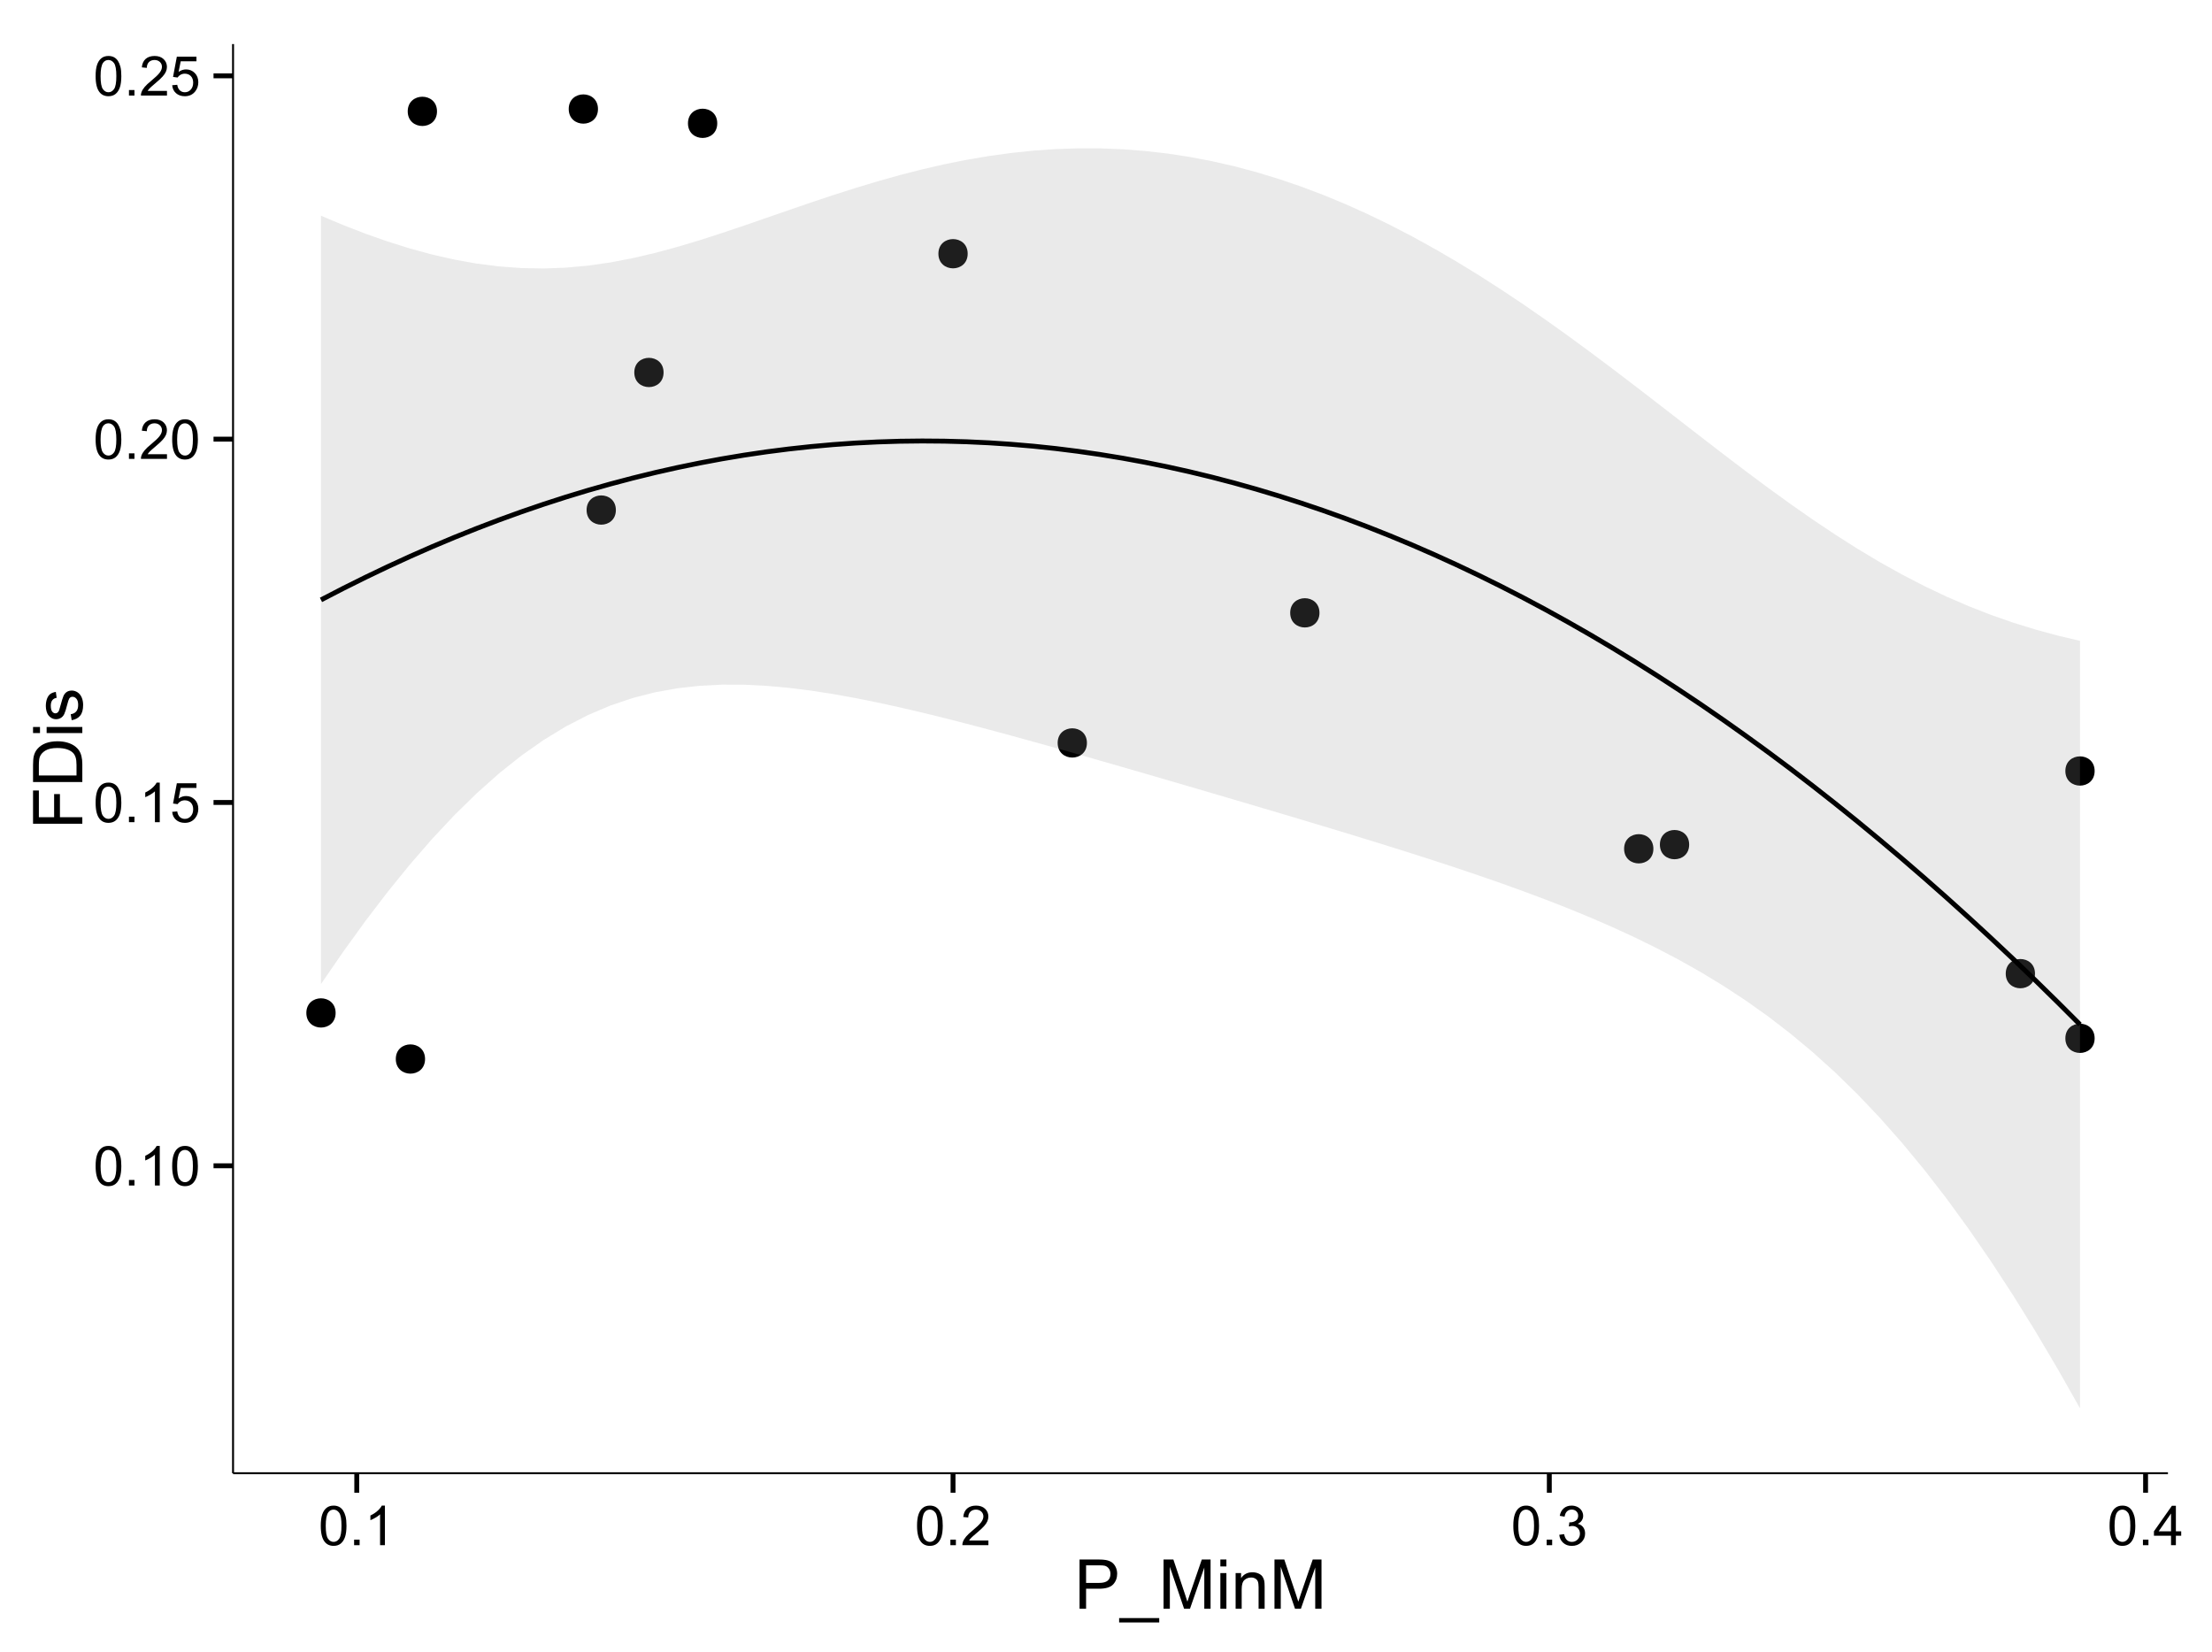 <?xml version="1.0" encoding="UTF-8"?>
<svg xmlns="http://www.w3.org/2000/svg" xmlns:xlink="http://www.w3.org/1999/xlink" width="482pt" height="360pt" viewBox="0 0 482 360" version="1.1">
<defs>
<g>
<symbol overflow="visible" id="glyph0-0">
<path style="stroke:none;" d="M 0.5 -4.234 C 0.496 -5.246 0.602 -6.062 0.812 -6.688 C 1.02 -7.305 1.328 -7.785 1.742 -8.121 C 2.148 -8.457 2.668 -8.625 3.297 -8.625 C 3.758 -8.625 4.164 -8.531 4.512 -8.348 C 4.855 -8.16 5.141 -7.891 5.371 -7.543 C 5.594 -7.191 5.773 -6.766 5.906 -6.266 C 6.035 -5.762 6.098 -5.086 6.102 -4.234 C 6.098 -3.227 5.996 -2.414 5.789 -1.797 C 5.578 -1.176 5.266 -0.695 4.859 -0.359 C 4.445 -0.02 3.926 0.145 3.297 0.148 C 2.465 0.145 1.816 -0.148 1.348 -0.742 C 0.781 -1.457 0.496 -2.621 0.5 -4.234 Z M 1.582 -4.234 C 1.582 -2.824 1.746 -1.887 2.074 -1.418 C 2.402 -0.949 2.809 -0.715 3.297 -0.719 C 3.777 -0.715 4.184 -0.949 4.52 -1.422 C 4.848 -1.887 5.016 -2.824 5.016 -4.234 C 5.016 -5.648 4.848 -6.59 4.52 -7.055 C 4.184 -7.516 3.773 -7.746 3.289 -7.75 C 2.801 -7.746 2.414 -7.543 2.125 -7.137 C 1.762 -6.613 1.582 -5.645 1.582 -4.234 Z M 1.582 -4.234 "/>
</symbol>
<symbol overflow="visible" id="glyph0-1">
<path style="stroke:none;" d="M 1.09 0 L 1.09 -1.203 L 2.289 -1.203 L 2.289 0 Z M 1.09 0 "/>
</symbol>
<symbol overflow="visible" id="glyph0-2">
<path style="stroke:none;" d="M 4.469 0 L 3.414 0 L 3.414 -6.719 C 3.16 -6.477 2.828 -6.234 2.414 -5.996 C 2 -5.75 1.629 -5.57 1.305 -5.449 L 1.305 -6.469 C 1.895 -6.742 2.41 -7.078 2.852 -7.477 C 3.293 -7.871 3.605 -8.254 3.789 -8.625 L 4.469 -8.625 Z M 4.469 0 "/>
</symbol>
<symbol overflow="visible" id="glyph0-3">
<path style="stroke:none;" d="M 0.5 -2.25 L 1.605 -2.344 C 1.684 -1.805 1.871 -1.398 2.176 -1.125 C 2.473 -0.852 2.836 -0.715 3.258 -0.719 C 3.766 -0.715 4.195 -0.906 4.547 -1.293 C 4.898 -1.672 5.074 -2.18 5.074 -2.82 C 5.074 -3.414 4.902 -3.891 4.566 -4.242 C 4.227 -4.59 3.785 -4.762 3.242 -4.766 C 2.898 -4.762 2.594 -4.684 2.32 -4.531 C 2.047 -4.375 1.832 -4.176 1.676 -3.93 L 0.688 -4.062 L 1.516 -8.473 L 5.789 -8.473 L 5.789 -7.465 L 2.359 -7.465 L 1.898 -5.156 C 2.414 -5.516 2.953 -5.695 3.523 -5.695 C 4.27 -5.695 4.902 -5.434 5.422 -4.914 C 5.934 -4.395 6.191 -3.727 6.195 -2.914 C 6.191 -2.133 5.965 -1.461 5.516 -0.898 C 4.961 -0.199 4.211 0.145 3.258 0.148 C 2.477 0.145 1.836 -0.07 1.344 -0.508 C 0.844 -0.941 0.562 -1.523 0.5 -2.25 Z M 0.5 -2.25 "/>
</symbol>
<symbol overflow="visible" id="glyph0-4">
<path style="stroke:none;" d="M 6.039 -1.016 L 6.039 0 L 0.363 0 C 0.355 -0.254 0.395 -0.496 0.484 -0.734 C 0.629 -1.117 0.859 -1.5 1.18 -1.875 C 1.492 -2.25 1.953 -2.684 2.562 -3.176 C 3.492 -3.941 4.125 -4.547 4.453 -4.992 C 4.781 -5.438 4.945 -5.859 4.945 -6.266 C 4.945 -6.68 4.793 -7.031 4.496 -7.32 C 4.191 -7.602 3.805 -7.746 3.328 -7.75 C 2.82 -7.746 2.414 -7.594 2.109 -7.293 C 1.805 -6.984 1.648 -6.562 1.648 -6.031 L 0.562 -6.141 C 0.633 -6.945 0.91 -7.559 1.398 -7.988 C 1.879 -8.41 2.531 -8.625 3.352 -8.625 C 4.172 -8.625 4.824 -8.395 5.309 -7.938 C 5.789 -7.48 6.027 -6.914 6.031 -6.242 C 6.027 -5.895 5.957 -5.559 5.82 -5.227 C 5.676 -4.891 5.441 -4.539 5.117 -4.176 C 4.789 -3.805 4.25 -3.301 3.492 -2.664 C 2.859 -2.129 2.453 -1.77 2.273 -1.582 C 2.094 -1.395 1.945 -1.203 1.828 -1.016 Z M 6.039 -1.016 "/>
</symbol>
<symbol overflow="visible" id="glyph0-5">
<path style="stroke:none;" d="M 0.504 -2.266 L 1.559 -2.406 C 1.68 -1.809 1.883 -1.379 2.176 -1.113 C 2.465 -0.848 2.82 -0.715 3.242 -0.719 C 3.734 -0.715 4.152 -0.887 4.496 -1.234 C 4.832 -1.574 5.004 -2 5.008 -2.516 C 5.004 -2.996 4.848 -3.395 4.535 -3.711 C 4.219 -4.023 3.816 -4.184 3.328 -4.184 C 3.129 -4.184 2.879 -4.145 2.586 -4.066 L 2.703 -4.992 C 2.766 -4.984 2.824 -4.98 2.871 -4.98 C 3.32 -4.98 3.723 -5.098 4.086 -5.332 C 4.441 -5.566 4.621 -5.926 4.625 -6.414 C 4.621 -6.801 4.492 -7.121 4.23 -7.375 C 3.965 -7.629 3.625 -7.758 3.219 -7.758 C 2.805 -7.758 2.465 -7.629 2.191 -7.371 C 1.918 -7.113 1.742 -6.727 1.664 -6.211 L 0.609 -6.398 C 0.738 -7.105 1.031 -7.652 1.488 -8.043 C 1.941 -8.43 2.508 -8.625 3.195 -8.625 C 3.66 -8.625 4.094 -8.523 4.488 -8.324 C 4.879 -8.121 5.18 -7.848 5.391 -7.5 C 5.602 -7.148 5.707 -6.777 5.707 -6.391 C 5.707 -6.02 5.605 -5.684 5.406 -5.379 C 5.207 -5.074 4.914 -4.832 4.523 -4.652 C 5.031 -4.535 5.426 -4.289 5.707 -3.922 C 5.988 -3.547 6.129 -3.086 6.129 -2.539 C 6.129 -1.785 5.855 -1.148 5.309 -0.629 C 4.762 -0.105 4.07 0.152 3.234 0.152 C 2.477 0.152 1.848 -0.07 1.355 -0.52 C 0.855 -0.969 0.574 -1.551 0.504 -2.266 Z M 0.504 -2.266 "/>
</symbol>
<symbol overflow="visible" id="glyph0-6">
<path style="stroke:none;" d="M 3.879 0 L 3.879 -2.055 L 0.152 -2.055 L 0.152 -3.023 L 4.07 -8.59 L 4.934 -8.59 L 4.934 -3.023 L 6.094 -3.023 L 6.094 -2.055 L 4.934 -2.055 L 4.934 0 Z M 3.879 -3.023 L 3.879 -6.898 L 1.188 -3.023 Z M 3.879 -3.023 "/>
</symbol>
<symbol overflow="visible" id="glyph1-0">
<path style="stroke:none;" d="M 1.156 0 L 1.156 -10.738 L 5.207 -10.738 C 5.918 -10.734 6.461 -10.699 6.84 -10.633 C 7.363 -10.543 7.809 -10.375 8.168 -10.133 C 8.523 -9.883 8.809 -9.539 9.027 -9.094 C 9.242 -8.648 9.352 -8.16 9.352 -7.633 C 9.352 -6.715 9.059 -5.941 8.48 -5.312 C 7.895 -4.68 6.848 -4.363 5.332 -4.367 L 2.578 -4.367 L 2.578 0 Z M 2.578 -5.633 L 5.355 -5.633 C 6.27 -5.629 6.918 -5.801 7.309 -6.145 C 7.691 -6.484 7.887 -6.965 7.887 -7.586 C 7.887 -8.035 7.773 -8.422 7.547 -8.742 C 7.32 -9.062 7.02 -9.273 6.648 -9.375 C 6.41 -9.438 5.969 -9.469 5.324 -9.469 L 2.578 -9.469 Z M 2.578 -5.633 "/>
</symbol>
<symbol overflow="visible" id="glyph1-1">
<path style="stroke:none;" d="M -0.227 2.98 L -0.227 2.027 L 8.512 2.027 L 8.512 2.98 Z M -0.227 2.98 "/>
</symbol>
<symbol overflow="visible" id="glyph1-2">
<path style="stroke:none;" d="M 1.113 0 L 1.113 -10.738 L 3.25 -10.738 L 5.793 -3.133 C 6.023 -2.426 6.195 -1.898 6.305 -1.547 C 6.426 -1.938 6.617 -2.508 6.879 -3.266 L 9.449 -10.738 L 11.359 -10.738 L 11.359 0 L 9.992 0 L 9.992 -8.988 L 6.871 0 L 5.59 0 L 2.484 -9.141 L 2.484 0 Z M 1.113 0 "/>
</symbol>
<symbol overflow="visible" id="glyph1-3">
<path style="stroke:none;" d="M 0.996 -9.223 L 0.996 -10.738 L 2.312 -10.738 L 2.312 -9.223 Z M 0.996 0 L 0.996 -7.777 L 2.312 -7.777 L 2.312 0 Z M 0.996 0 "/>
</symbol>
<symbol overflow="visible" id="glyph1-4">
<path style="stroke:none;" d="M 0.988 0 L 0.988 -7.777 L 2.176 -7.777 L 2.176 -6.672 C 2.742 -7.523 3.57 -7.949 4.652 -7.953 C 5.121 -7.949 5.551 -7.867 5.941 -7.699 C 6.332 -7.531 6.625 -7.309 6.824 -7.039 C 7.016 -6.762 7.152 -6.438 7.234 -6.062 C 7.281 -5.816 7.305 -5.391 7.309 -4.781 L 7.309 0 L 5.992 0 L 5.992 -4.73 C 5.988 -5.266 5.938 -5.668 5.836 -5.938 C 5.734 -6.199 5.551 -6.414 5.289 -6.574 C 5.027 -6.73 4.723 -6.809 4.371 -6.812 C 3.809 -6.809 3.324 -6.629 2.918 -6.277 C 2.512 -5.918 2.309 -5.242 2.309 -4.25 L 2.309 0 Z M 0.988 0 "/>
</symbol>
<symbol overflow="visible" id="glyph2-0">
<path style="stroke:none;" d="M 0 -1.23 L -10.738 -1.23 L -10.738 -8.473 L -9.469 -8.473 L -9.469 -2.652 L -6.145 -2.652 L -6.145 -7.691 L -4.879 -7.691 L -4.879 -2.652 L 0 -2.652 Z M 0 -1.23 "/>
</symbol>
<symbol overflow="visible" id="glyph2-1">
<path style="stroke:none;" d="M 0 -1.156 L -10.738 -1.156 L -10.738 -4.855 C -10.734 -5.688 -10.684 -6.324 -10.582 -6.77 C -10.441 -7.379 -10.184 -7.906 -9.812 -8.344 C -9.332 -8.906 -8.723 -9.328 -7.98 -9.613 C -7.234 -9.891 -6.383 -10.031 -5.426 -10.035 C -4.609 -10.031 -3.887 -9.934 -3.258 -9.746 C -2.625 -9.551 -2.102 -9.309 -1.695 -9.016 C -1.281 -8.715 -0.957 -8.391 -0.723 -8.039 C -0.48 -7.684 -0.301 -7.254 -0.184 -6.758 C -0.059 -6.254 0 -5.68 0 -5.031 Z M -1.266 -2.578 L -1.266 -4.871 C -1.266 -5.574 -1.332 -6.129 -1.465 -6.535 C -1.598 -6.934 -1.781 -7.258 -2.02 -7.5 C -2.355 -7.836 -2.809 -8.098 -3.379 -8.285 C -3.945 -8.473 -4.637 -8.566 -5.449 -8.57 C -6.57 -8.566 -7.43 -8.383 -8.035 -8.016 C -8.637 -7.648 -9.043 -7.199 -9.25 -6.672 C -9.395 -6.289 -9.469 -5.676 -9.469 -4.836 L -9.469 -2.578 Z M -1.266 -2.578 "/>
</symbol>
<symbol overflow="visible" id="glyph2-2">
<path style="stroke:none;" d="M -9.223 -0.996 L -10.738 -0.996 L -10.738 -2.316 L -9.223 -2.316 Z M 0 -0.996 L -7.777 -0.996 L -7.777 -2.316 L 0 -2.312 Z M 0 -0.996 "/>
</symbol>
<symbol overflow="visible" id="glyph2-3">
<path style="stroke:none;" d="M -2.32 -0.461 L -2.527 -1.766 C -2 -1.836 -1.602 -2.039 -1.324 -2.375 C -1.043 -2.707 -0.902 -3.176 -0.906 -3.781 C -0.902 -4.383 -1.027 -4.832 -1.277 -5.125 C -1.523 -5.418 -1.812 -5.566 -2.145 -5.566 C -2.441 -5.566 -2.676 -5.438 -2.848 -5.18 C -2.965 -4.996 -3.113 -4.547 -3.297 -3.832 C -3.539 -2.863 -3.75 -2.191 -3.93 -1.82 C -4.105 -1.445 -4.352 -1.16 -4.668 -0.969 C -4.98 -0.773 -5.328 -0.68 -5.711 -0.68 C -6.059 -0.68 -6.379 -0.758 -6.676 -0.918 C -6.965 -1.074 -7.211 -1.289 -7.414 -1.566 C -7.562 -1.77 -7.691 -2.051 -7.797 -2.406 C -7.898 -2.758 -7.949 -3.137 -7.953 -3.547 C -7.949 -4.152 -7.863 -4.688 -7.688 -5.152 C -7.512 -5.609 -7.273 -5.949 -6.977 -6.172 C -6.676 -6.391 -6.273 -6.543 -5.773 -6.629 L -5.594 -5.34 C -5.992 -5.277 -6.305 -5.109 -6.531 -4.828 C -6.754 -4.547 -6.867 -4.148 -6.871 -3.641 C -6.867 -3.031 -6.766 -2.602 -6.57 -2.344 C -6.367 -2.086 -6.133 -1.957 -5.867 -1.957 C -5.691 -1.957 -5.539 -2.008 -5.406 -2.117 C -5.262 -2.219 -5.145 -2.387 -5.055 -2.621 C -5.004 -2.75 -4.891 -3.141 -4.719 -3.785 C -4.465 -4.719 -4.262 -5.367 -4.105 -5.738 C -3.945 -6.105 -3.715 -6.395 -3.41 -6.605 C -3.105 -6.812 -2.73 -6.918 -2.285 -6.922 C -1.844 -6.918 -1.43 -6.789 -1.043 -6.535 C -0.652 -6.277 -0.352 -5.91 -0.141 -5.426 C 0.07 -4.941 0.176 -4.395 0.176 -3.785 C 0.176 -2.773 -0.031 -2 -0.453 -1.473 C -0.871 -0.941 -1.496 -0.605 -2.32 -0.461 Z M -2.32 -0.461 "/>
</symbol>
</g>
<clipPath id="clip1">
  <path d="M 50.781 9.602 L 473.402 9.602 L 473.402 322.008 L 50.781 322.008 Z M 50.781 9.602 "/>
</clipPath>
</defs>
<g id="surface116">
<rect x="0" y="0" width="482" height="360" style="fill:rgb(100%,100%,100%);fill-opacity:1;stroke:none;"/>
<rect x="0" y="0" width="482" height="360" style="fill:rgb(100%,100%,100%);fill-opacity:1;stroke:none;"/>
<path style="fill:none;stroke-width:1.063;stroke-linecap:round;stroke-linejoin:round;stroke:rgb(100%,100%,100%);stroke-opacity:1;stroke-miterlimit:10;" d="M 0 360 L 482 360 L 482 0 L 0 0 Z M 0 360 "/>
<g clip-path="url(#clip1)" clip-rule="nonzero">
<path style=" stroke:none;fill-rule:nonzero;fill:rgb(100%,100%,100%);fill-opacity:1;" d="M 50.781 321.004 L 472.402 321.004 L 472.402 9.598 L 50.781 9.598 Z M 50.781 321.004 "/>
<path style=" stroke:none;fill-rule:nonzero;fill:rgb(0%,0%,0%);fill-opacity:1;" d="M 91.559 230.754 C 91.559 233.586 87.309 233.586 87.309 230.754 C 87.309 227.918 91.559 227.918 91.559 230.754 "/>
<path style=" stroke:none;fill-rule:nonzero;fill:rgb(0%,0%,0%);fill-opacity:1;" d="M 133.137 111.133 C 133.137 113.969 128.883 113.969 128.883 111.133 C 128.883 108.301 133.137 108.301 133.137 111.133 "/>
<path style=" stroke:none;fill-rule:nonzero;fill:rgb(0%,0%,0%);fill-opacity:1;" d="M 235.781 161.879 C 235.781 164.715 231.527 164.715 231.527 161.879 C 231.527 159.047 235.781 159.047 235.781 161.879 "/>
<path style=" stroke:none;fill-rule:nonzero;fill:rgb(0%,0%,0%);fill-opacity:1;" d="M 94.156 24.266 C 94.156 27.098 89.906 27.098 89.906 24.266 C 89.906 21.43 94.156 21.43 94.156 24.266 "/>
<path style=" stroke:none;fill-rule:nonzero;fill:rgb(0%,0%,0%);fill-opacity:1;" d="M 129.238 23.754 C 129.238 26.59 124.988 26.59 124.988 23.754 C 124.988 20.922 129.238 20.922 129.238 23.754 "/>
<path style=" stroke:none;fill-rule:nonzero;fill:rgb(0%,0%,0%);fill-opacity:1;" d="M 286.453 133.531 C 286.453 136.367 282.203 136.367 282.203 133.531 C 282.203 130.695 286.453 130.695 286.453 133.531 "/>
<path style=" stroke:none;fill-rule:nonzero;fill:rgb(0%,0%,0%);fill-opacity:1;" d="M 455.363 226.242 C 455.363 229.074 451.109 229.074 451.109 226.242 C 451.109 223.406 455.363 223.406 455.363 226.242 "/>
<path style=" stroke:none;fill-rule:nonzero;fill:rgb(0%,0%,0%);fill-opacity:1;" d="M 455.363 167.992 C 455.363 170.828 451.109 170.828 451.109 167.992 C 451.109 165.16 455.363 165.16 455.363 167.992 "/>
<path style=" stroke:none;fill-rule:nonzero;fill:rgb(0%,0%,0%);fill-opacity:1;" d="M 367.008 184.035 C 367.008 186.871 362.758 186.871 362.758 184.035 C 362.758 181.203 367.008 181.203 367.008 184.035 "/>
<path style=" stroke:none;fill-rule:nonzero;fill:rgb(0%,0%,0%);fill-opacity:1;" d="M 442.367 212.148 C 442.367 214.984 438.117 214.984 438.117 212.148 C 438.117 209.316 442.367 209.316 442.367 212.148 "/>
<path style=" stroke:none;fill-rule:nonzero;fill:rgb(0%,0%,0%);fill-opacity:1;" d="M 155.227 26.871 C 155.227 29.707 150.973 29.707 150.973 26.871 C 150.973 24.035 155.227 24.035 155.227 26.871 "/>
<path style=" stroke:none;fill-rule:nonzero;fill:rgb(0%,0%,0%);fill-opacity:1;" d="M 143.531 81.156 C 143.531 83.992 139.277 83.992 139.277 81.156 C 139.277 78.324 143.531 78.324 143.531 81.156 "/>
<path style=" stroke:none;fill-rule:nonzero;fill:rgb(0%,0%,0%);fill-opacity:1;" d="M 209.797 55.281 C 209.797 58.117 205.543 58.117 205.543 55.281 C 205.543 52.449 209.797 52.449 209.797 55.281 "/>
<path style=" stroke:none;fill-rule:nonzero;fill:rgb(0%,0%,0%);fill-opacity:1;" d="M 359.215 184.945 C 359.215 187.777 354.961 187.777 354.961 184.945 C 354.961 182.109 359.215 182.109 359.215 184.945 "/>
<path style=" stroke:none;fill-rule:nonzero;fill:rgb(0%,0%,0%);fill-opacity:1;" d="M 72.07 220.711 C 72.07 223.547 67.816 223.547 67.816 220.711 C 67.816 217.875 72.07 217.875 72.07 220.711 "/>
<path style=" stroke:none;fill-rule:nonzero;fill:rgb(0%,0%,0%);fill-opacity:1;" d="M 92.621 230.754 C 92.621 235.004 86.246 235.004 86.246 230.754 C 86.246 226.5 92.621 226.5 92.621 230.754 "/>
<path style=" stroke:none;fill-rule:nonzero;fill:rgb(0%,0%,0%);fill-opacity:1;" d="M 134.199 111.133 C 134.199 115.387 127.82 115.387 127.82 111.133 C 127.82 106.883 134.199 106.883 134.199 111.133 "/>
<path style=" stroke:none;fill-rule:nonzero;fill:rgb(0%,0%,0%);fill-opacity:1;" d="M 236.844 161.879 C 236.844 166.133 230.465 166.133 230.465 161.879 C 230.465 157.629 236.844 157.629 236.844 161.879 "/>
<path style=" stroke:none;fill-rule:nonzero;fill:rgb(0%,0%,0%);fill-opacity:1;" d="M 95.223 24.266 C 95.223 28.516 88.844 28.516 88.844 24.266 C 88.844 20.012 95.223 20.012 95.223 24.266 "/>
<path style=" stroke:none;fill-rule:nonzero;fill:rgb(0%,0%,0%);fill-opacity:1;" d="M 130.301 23.754 C 130.301 28.008 123.926 28.008 123.926 23.754 C 123.926 19.504 130.301 19.504 130.301 23.754 "/>
<path style=" stroke:none;fill-rule:nonzero;fill:rgb(0%,0%,0%);fill-opacity:1;" d="M 287.516 133.531 C 287.516 137.785 281.137 137.785 281.137 133.531 C 281.137 129.281 287.516 129.281 287.516 133.531 "/>
<path style=" stroke:none;fill-rule:nonzero;fill:rgb(0%,0%,0%);fill-opacity:1;" d="M 456.426 226.242 C 456.426 230.492 450.047 230.492 450.047 226.242 C 450.047 221.988 456.426 221.988 456.426 226.242 "/>
<path style=" stroke:none;fill-rule:nonzero;fill:rgb(0%,0%,0%);fill-opacity:1;" d="M 456.426 167.992 C 456.426 172.246 450.047 172.246 450.047 167.992 C 450.047 163.742 456.426 163.742 456.426 167.992 "/>
<path style=" stroke:none;fill-rule:nonzero;fill:rgb(0%,0%,0%);fill-opacity:1;" d="M 368.074 184.035 C 368.074 188.289 361.695 188.289 361.695 184.035 C 361.695 179.785 368.074 179.785 368.074 184.035 "/>
<path style=" stroke:none;fill-rule:nonzero;fill:rgb(0%,0%,0%);fill-opacity:1;" d="M 443.43 212.148 C 443.43 216.402 437.055 216.402 437.055 212.148 C 437.055 207.898 443.43 207.898 443.43 212.148 "/>
<path style=" stroke:none;fill-rule:nonzero;fill:rgb(0%,0%,0%);fill-opacity:1;" d="M 156.289 26.871 C 156.289 31.125 149.91 31.125 149.91 26.871 C 149.91 22.621 156.289 22.621 156.289 26.871 "/>
<path style=" stroke:none;fill-rule:nonzero;fill:rgb(0%,0%,0%);fill-opacity:1;" d="M 144.594 81.156 C 144.594 85.41 138.215 85.41 138.215 81.156 C 138.215 76.906 144.594 76.906 144.594 81.156 "/>
<path style=" stroke:none;fill-rule:nonzero;fill:rgb(0%,0%,0%);fill-opacity:1;" d="M 210.859 55.281 C 210.859 59.535 204.48 59.535 204.48 55.281 C 204.48 51.031 210.859 51.031 210.859 55.281 "/>
<path style=" stroke:none;fill-rule:nonzero;fill:rgb(0%,0%,0%);fill-opacity:1;" d="M 360.277 184.945 C 360.277 189.195 353.898 189.195 353.898 184.945 C 353.898 180.691 360.277 180.691 360.277 184.945 "/>
<path style=" stroke:none;fill-rule:nonzero;fill:rgb(0%,0%,0%);fill-opacity:1;" d="M 73.133 220.711 C 73.133 224.961 66.754 224.961 66.754 220.711 C 66.754 216.457 73.133 216.457 73.133 220.711 "/>
<path style=" stroke:none;fill-rule:nonzero;fill:rgb(60%,60%,60%);fill-opacity:0.2;" d="M 69.945 47.008 L 74.797 49.047 L 79.648 50.926 L 84.5 52.633 L 89.352 54.152 L 94.203 55.473 L 99.055 56.57 L 103.906 57.438 L 108.758 58.051 L 113.609 58.41 L 118.461 58.5 L 123.312 58.32 L 128.164 57.875 L 133.016 57.18 L 137.867 56.25 L 142.723 55.117 L 147.574 53.805 L 152.426 52.352 L 157.277 50.789 L 162.129 49.156 L 166.98 47.48 L 171.832 45.801 L 176.684 44.137 L 181.535 42.52 L 186.387 40.973 L 191.238 39.508 L 196.09 38.148 L 200.941 36.906 L 205.793 35.793 L 210.645 34.82 L 215.496 33.996 L 220.348 33.328 L 225.203 32.82 L 230.055 32.484 L 234.906 32.32 L 239.758 32.332 L 244.609 32.523 L 249.461 32.895 L 254.312 33.445 L 259.164 34.184 L 264.016 35.105 L 268.867 36.207 L 273.719 37.496 L 278.57 38.969 L 283.422 40.617 L 288.273 42.449 L 293.125 44.453 L 297.977 46.633 L 302.828 48.984 L 307.684 51.496 L 312.535 54.172 L 317.387 56.996 L 322.238 59.969 L 327.09 63.082 L 331.941 66.32 L 336.793 69.68 L 341.645 73.145 L 346.496 76.703 L 351.348 80.336 L 356.199 84.031 L 361.051 87.77 L 370.754 95.285 L 375.605 99.02 L 380.457 102.703 L 385.309 106.316 L 390.164 109.828 L 395.016 113.219 L 399.867 116.465 L 404.719 119.551 L 409.57 122.453 L 414.422 125.164 L 419.273 127.676 L 424.125 129.984 L 428.977 132.082 L 433.828 133.977 L 438.68 135.672 L 443.531 137.176 L 448.383 138.492 L 453.234 139.633 L 453.234 306.852 L 448.383 298.289 L 443.531 290.09 L 438.68 282.266 L 433.828 274.824 L 428.977 267.77 L 424.125 261.109 L 419.273 254.844 L 414.422 248.973 L 409.57 243.492 L 404.719 238.391 L 399.867 233.656 L 395.016 229.277 L 390.164 225.23 L 385.309 221.492 L 380.457 218.043 L 375.605 214.855 L 370.754 211.906 L 365.902 209.168 L 361.051 206.621 L 356.199 204.242 L 351.348 202.008 L 346.496 199.902 L 341.645 197.906 L 336.793 196.012 L 331.941 194.195 L 327.09 192.449 L 322.238 190.766 L 317.387 189.129 L 312.535 187.539 L 307.684 185.98 L 302.828 184.453 L 297.977 182.949 L 293.125 181.465 L 288.273 179.996 L 283.422 178.543 L 278.57 177.094 L 273.719 175.656 L 264.016 172.797 L 259.164 171.375 L 249.461 168.547 L 244.609 167.145 L 239.758 165.746 L 234.906 164.359 L 230.055 162.984 L 225.203 161.625 L 220.348 160.289 L 215.496 158.977 L 210.645 157.699 L 205.793 156.457 L 200.941 155.266 L 196.09 154.137 L 191.238 153.074 L 186.387 152.102 L 181.535 151.23 L 176.684 150.477 L 171.832 149.871 L 166.98 149.434 L 162.129 149.191 L 157.277 149.18 L 152.426 149.43 L 147.574 149.973 L 142.723 150.848 L 137.867 152.09 L 133.016 153.727 L 128.164 155.785 L 123.312 158.281 L 118.461 161.234 L 113.609 164.645 L 108.758 168.508 L 103.906 172.824 L 99.055 177.574 L 94.203 182.746 L 89.352 188.328 L 84.5 194.301 L 79.648 200.652 L 74.797 207.359 L 69.945 214.414 Z M 69.945 47.008 "/>
<path style="fill:none;stroke-width:1.063;stroke-linecap:butt;stroke-linejoin:round;stroke:rgb(0%,0%,0%);stroke-opacity:1;stroke-miterlimit:1;" d="M 69.945 130.711 L 74.797 128.203 L 79.648 125.789 L 84.5 123.469 L 89.352 121.242 L 94.203 119.109 L 99.055 117.07 L 103.906 115.129 L 108.758 113.281 L 113.609 111.527 L 118.461 109.867 L 123.312 108.301 L 128.164 106.828 L 133.016 105.453 L 137.867 104.172 L 142.723 102.98 L 147.574 101.887 L 152.426 100.891 L 157.277 99.984 L 162.129 99.172 L 166.98 98.457 L 171.832 97.836 L 176.684 97.309 L 181.535 96.875 L 186.387 96.535 L 191.238 96.293 L 196.09 96.141 L 200.941 96.086 L 205.793 96.125 L 210.645 96.258 L 215.496 96.484 L 220.348 96.809 L 225.203 97.223 L 230.055 97.734 L 234.906 98.34 L 239.758 99.039 L 244.609 99.832 L 249.461 100.723 L 254.312 101.703 L 259.164 102.781 L 264.016 103.953 L 268.867 105.219 L 273.719 106.578 L 278.57 108.031 L 283.422 109.582 L 288.273 111.223 L 293.125 112.961 L 297.977 114.793 L 302.828 116.719 L 307.684 118.738 L 312.535 120.855 L 317.387 123.062 L 322.238 125.367 L 327.09 127.766 L 331.941 130.258 L 336.793 132.844 L 341.645 135.527 L 346.496 138.301 L 351.348 141.172 L 356.199 144.137 L 361.051 147.195 L 365.902 150.348 L 370.754 153.594 L 375.605 156.938 L 380.457 160.375 L 385.309 163.902 L 390.164 167.527 L 395.016 171.25 L 399.867 175.062 L 404.719 178.969 L 409.57 182.973 L 414.422 187.07 L 419.273 191.262 L 424.125 195.547 L 428.977 199.926 L 433.828 204.402 L 438.68 208.969 L 443.531 213.633 L 448.383 218.391 L 453.234 223.242 "/>
</g>
<path style="fill:none;stroke-width:0.425;stroke-linecap:butt;stroke-linejoin:round;stroke:rgb(0%,0%,0%);stroke-opacity:1;stroke-miterlimit:10;" d="M 50.781 321.004 L 50.781 9.602 "/>
<g style="fill:rgb(0%,0%,0%);fill-opacity:1;">
  <use xlink:href="#glyph0-0" x="20.336" y="258.309"/>
  <use xlink:href="#glyph0-1" x="27.01" y="258.309"/>
  <use xlink:href="#glyph0-2" x="30.344" y="258.309"/>
  <use xlink:href="#glyph0-0" x="37.018" y="258.309"/>
</g>
<g style="fill:rgb(0%,0%,0%);fill-opacity:1;">
  <use xlink:href="#glyph0-0" x="20.336" y="179.145"/>
  <use xlink:href="#glyph0-1" x="27.01" y="179.145"/>
  <use xlink:href="#glyph0-2" x="30.344" y="179.145"/>
  <use xlink:href="#glyph0-3" x="37.018" y="179.145"/>
</g>
<g style="fill:rgb(0%,0%,0%);fill-opacity:1;">
  <use xlink:href="#glyph0-0" x="20.336" y="99.984"/>
  <use xlink:href="#glyph0-1" x="27.01" y="99.984"/>
  <use xlink:href="#glyph0-4" x="30.344" y="99.984"/>
  <use xlink:href="#glyph0-0" x="37.018" y="99.984"/>
</g>
<g style="fill:rgb(0%,0%,0%);fill-opacity:1;">
  <use xlink:href="#glyph0-0" x="20.336" y="20.82"/>
  <use xlink:href="#glyph0-1" x="27.01" y="20.82"/>
  <use xlink:href="#glyph0-4" x="30.344" y="20.82"/>
  <use xlink:href="#glyph0-3" x="37.018" y="20.82"/>
</g>
<path style="fill:none;stroke-width:1.063;stroke-linecap:butt;stroke-linejoin:round;stroke:rgb(0%,0%,0%);stroke-opacity:1;stroke-miterlimit:10;" d="M 46.527 254.012 L 50.781 254.012 "/>
<path style="fill:none;stroke-width:1.063;stroke-linecap:butt;stroke-linejoin:round;stroke:rgb(0%,0%,0%);stroke-opacity:1;stroke-miterlimit:10;" d="M 46.527 174.852 L 50.781 174.852 "/>
<path style="fill:none;stroke-width:1.063;stroke-linecap:butt;stroke-linejoin:round;stroke:rgb(0%,0%,0%);stroke-opacity:1;stroke-miterlimit:10;" d="M 46.527 95.688 L 50.781 95.688 "/>
<path style="fill:none;stroke-width:1.063;stroke-linecap:butt;stroke-linejoin:round;stroke:rgb(0%,0%,0%);stroke-opacity:1;stroke-miterlimit:10;" d="M 46.527 16.523 L 50.781 16.523 "/>
<path style="fill:none;stroke-width:0.425;stroke-linecap:butt;stroke-linejoin:round;stroke:rgb(0%,0%,0%);stroke-opacity:1;stroke-miterlimit:10;" d="M 50.781 321.004 L 472.398 321.004 "/>
<path style="fill:none;stroke-width:1.063;stroke-linecap:butt;stroke-linejoin:round;stroke:rgb(0%,0%,0%);stroke-opacity:1;stroke-miterlimit:10;" d="M 77.738 325.258 L 77.738 321.004 "/>
<path style="fill:none;stroke-width:1.063;stroke-linecap:butt;stroke-linejoin:round;stroke:rgb(0%,0%,0%);stroke-opacity:1;stroke-miterlimit:10;" d="M 207.668 325.258 L 207.668 321.004 "/>
<path style="fill:none;stroke-width:1.063;stroke-linecap:butt;stroke-linejoin:round;stroke:rgb(0%,0%,0%);stroke-opacity:1;stroke-miterlimit:10;" d="M 337.598 325.258 L 337.598 321.004 "/>
<path style="fill:none;stroke-width:1.063;stroke-linecap:butt;stroke-linejoin:round;stroke:rgb(0%,0%,0%);stroke-opacity:1;stroke-miterlimit:10;" d="M 467.527 325.258 L 467.527 321.004 "/>
<g style="fill:rgb(0%,0%,0%);fill-opacity:1;">
  <use xlink:href="#glyph0-0" x="69.398" y="336.684"/>
  <use xlink:href="#glyph0-1" x="76.072" y="336.684"/>
  <use xlink:href="#glyph0-2" x="79.406" y="336.684"/>
</g>
<g style="fill:rgb(0%,0%,0%);fill-opacity:1;">
  <use xlink:href="#glyph0-0" x="199.328" y="336.684"/>
  <use xlink:href="#glyph0-1" x="206.002" y="336.684"/>
  <use xlink:href="#glyph0-4" x="209.336" y="336.684"/>
</g>
<g style="fill:rgb(0%,0%,0%);fill-opacity:1;">
  <use xlink:href="#glyph0-0" x="329.258" y="336.684"/>
  <use xlink:href="#glyph0-1" x="335.932" y="336.684"/>
  <use xlink:href="#glyph0-5" x="339.266" y="336.684"/>
</g>
<g style="fill:rgb(0%,0%,0%);fill-opacity:1;">
  <use xlink:href="#glyph0-0" x="459.188" y="336.684"/>
  <use xlink:href="#glyph0-1" x="465.861" y="336.684"/>
  <use xlink:href="#glyph0-6" x="469.195" y="336.684"/>
</g>
<g style="fill:rgb(0%,0%,0%);fill-opacity:1;">
  <use xlink:href="#glyph1-0" x="234.082" y="350.539"/>
  <use xlink:href="#glyph1-1" x="244.087" y="350.539"/>
  <use xlink:href="#glyph1-2" x="252.429" y="350.539"/>
  <use xlink:href="#glyph1-3" x="264.924" y="350.539"/>
  <use xlink:href="#glyph1-4" x="268.257" y="350.539"/>
  <use xlink:href="#glyph1-2" x="276.599" y="350.539"/>
</g>
<g style="fill:rgb(0%,0%,0%);fill-opacity:1;">
  <use xlink:href="#glyph2-0" x="17.938" y="180.715"/>
  <use xlink:href="#glyph2-1" x="17.938" y="171.552"/>
  <use xlink:href="#glyph2-2" x="17.938" y="160.72"/>
  <use xlink:href="#glyph2-3" x="17.938" y="157.387"/>
</g>
</g>
</svg>
